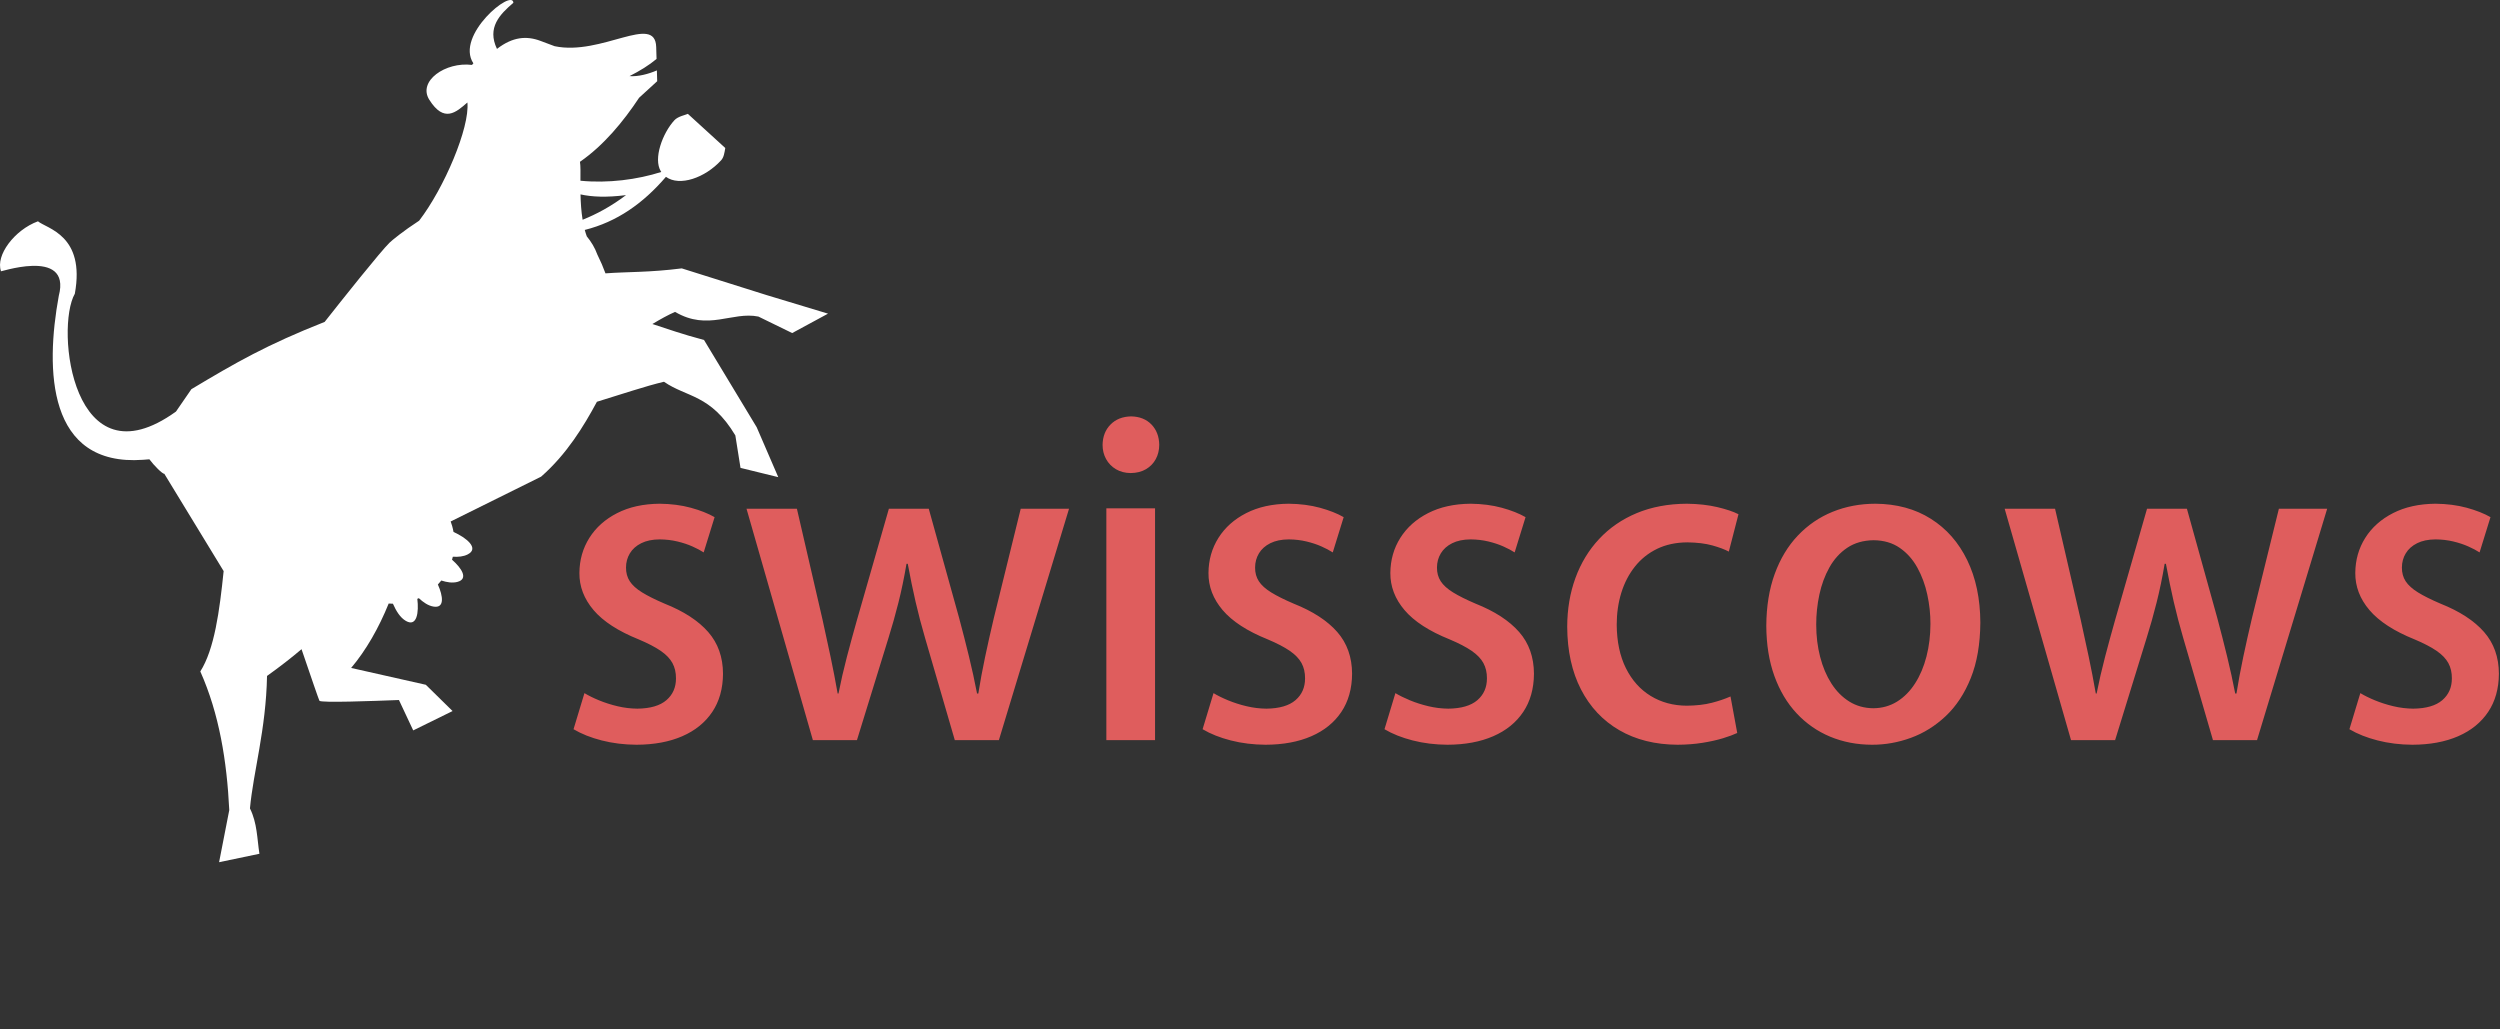 <svg width="340" height="140" viewBox="0 0 340 140" fill="none" xmlns="http://www.w3.org/2000/svg">
<rect x="0" y="0" width="340" height="140" fill="#333333" stroke="none"/>
<path d="M255.059 68.507C252.962 68.511 251.016 68.878 249.222 69.609C247.427 70.34 245.857 71.415 244.512 72.831C243.164 74.248 242.116 75.985 241.364 78.045C240.612 80.104 240.23 82.464 240.217 85.124C240.23 87.671 240.595 89.942 241.317 91.94C242.038 93.935 243.048 95.628 244.346 97.017C245.645 98.406 247.166 99.463 248.908 100.19C250.651 100.914 252.549 101.28 254.602 101.284C256.393 101.289 258.155 100.976 259.89 100.342C261.623 99.71 263.199 98.725 264.62 97.389C266.039 96.051 267.174 94.333 268.022 92.228C268.871 90.125 269.306 87.604 269.327 84.667C269.311 81.427 268.716 78.601 267.545 76.186C266.373 73.772 264.721 71.893 262.59 70.552C260.46 69.208 257.949 68.528 255.059 68.507ZM97.186 70.332C96.317 69.833 95.242 69.408 93.959 69.056C92.678 68.706 91.26 68.522 89.706 68.507C87.487 68.526 85.563 68.95 83.935 69.782C82.307 70.612 81.047 71.735 80.155 73.15C79.263 74.565 78.812 76.157 78.798 77.928C78.785 79.764 79.427 81.446 80.727 82.975C82.026 84.504 84.067 85.831 86.852 86.953C88.1 87.478 89.097 87.996 89.844 88.507C90.589 89.02 91.126 89.576 91.453 90.177C91.779 90.779 91.939 91.474 91.933 92.265C91.935 93.486 91.501 94.472 90.633 95.221C89.765 95.971 88.447 96.357 86.68 96.378C85.776 96.371 84.875 96.26 83.977 96.047C83.08 95.833 82.242 95.565 81.464 95.243C80.687 94.922 80.028 94.595 79.485 94.265L78 99.174C79.074 99.811 80.351 100.32 81.834 100.7C83.314 101.08 84.892 101.275 86.566 101.284C88.958 101.277 91.032 100.892 92.788 100.128C94.543 99.364 95.901 98.265 96.866 96.828C97.827 95.392 98.315 93.662 98.329 91.637C98.322 89.372 97.649 87.475 96.309 85.946C94.967 84.416 92.994 83.134 90.391 82.098C89.121 81.556 88.102 81.046 87.329 80.57C86.557 80.093 85.997 79.588 85.65 79.055C85.303 78.521 85.132 77.898 85.138 77.184C85.14 76.471 85.315 75.828 85.663 75.252C86.011 74.678 86.524 74.22 87.202 73.88C87.88 73.539 88.716 73.365 89.706 73.357C90.566 73.365 91.372 73.458 92.124 73.639C92.875 73.819 93.554 74.044 94.161 74.313C94.766 74.583 95.28 74.855 95.701 75.129L97.186 70.332ZM182.74 70.332C181.873 69.833 180.796 69.408 179.514 69.056C178.233 68.706 176.815 68.522 175.26 68.507C173.041 68.526 171.117 68.95 169.489 69.782C167.861 70.612 166.601 71.735 165.709 73.15C164.818 74.565 164.366 76.157 164.353 77.928C164.339 79.764 164.982 81.446 166.282 82.975C167.581 84.504 169.622 85.831 172.406 86.953C173.655 87.478 174.651 87.996 175.398 88.507C176.143 89.02 176.681 89.576 177.008 90.177C177.335 90.779 177.495 91.474 177.488 92.265C177.489 93.486 177.057 94.472 176.188 95.221C175.32 95.971 174.001 96.357 172.235 96.378C171.331 96.371 170.43 96.26 169.531 96.047C168.634 95.833 167.796 95.565 167.018 95.243C166.241 94.922 165.582 94.595 165.039 94.265L163.554 99.174C164.628 99.811 165.906 100.32 167.388 100.7C168.869 101.08 170.447 101.275 172.121 101.284C174.512 101.277 176.587 100.892 178.343 100.128C180.097 99.364 181.457 98.265 182.421 96.828C183.382 95.392 183.87 93.662 183.883 91.637C183.876 89.372 183.203 87.475 181.863 85.946C180.521 84.416 178.549 83.134 175.945 82.098C174.675 81.556 173.656 81.046 172.884 80.57C172.111 80.093 171.551 79.588 171.205 79.055C170.857 78.521 170.687 77.898 170.692 77.184C170.695 76.471 170.87 75.828 171.218 75.252C171.566 74.678 172.078 74.22 172.756 73.88C173.435 73.539 174.27 73.365 175.26 73.357C176.121 73.365 176.926 73.458 177.678 73.639C178.429 73.819 179.109 74.044 179.715 74.313C180.321 74.583 180.835 74.855 181.255 75.129L182.74 70.332ZM207.476 70.332C206.608 69.833 205.533 69.408 204.25 69.056C202.968 68.706 201.55 68.522 199.995 68.507C197.776 68.526 195.852 68.95 194.225 69.782C192.597 70.612 191.337 71.735 190.445 73.15C189.553 74.565 189.102 76.157 189.088 77.928C189.076 79.764 189.717 81.446 191.017 82.975C192.316 84.504 194.357 85.831 197.142 86.953C198.391 87.478 199.388 87.996 200.134 88.507C200.878 89.02 201.416 89.576 201.743 90.177C202.07 90.779 202.23 91.474 202.223 92.265C202.224 93.486 201.791 94.472 200.923 95.221C200.055 95.971 198.737 96.357 196.97 96.378C196.066 96.371 195.165 96.26 194.267 96.047C193.369 95.833 192.532 95.565 191.754 95.243C190.978 94.922 190.317 94.595 189.775 94.265L188.29 99.174C189.364 99.811 190.641 100.32 192.124 100.7C193.604 101.08 195.182 101.275 196.856 101.284C199.248 101.277 201.322 100.892 203.078 100.128C204.833 99.364 206.192 98.265 207.156 96.828C208.117 95.392 208.605 93.662 208.618 91.637C208.612 89.372 207.939 87.475 206.598 85.946C205.256 84.416 203.285 83.134 200.681 82.098C199.411 81.556 198.392 81.046 197.619 80.57C196.846 80.093 196.287 79.588 195.941 79.055C195.593 78.521 195.422 77.898 195.428 77.184C195.431 76.471 195.605 75.828 195.954 75.252C196.301 74.678 196.814 74.22 197.493 73.88C198.17 73.539 199.005 73.365 199.995 73.357C200.856 73.365 201.662 73.458 202.413 73.639C203.165 73.819 203.844 74.044 204.45 74.313C205.056 74.583 205.57 74.855 205.992 75.129L207.476 70.332ZM338.707 70.332C337.839 69.833 336.763 69.408 335.481 69.056C334.199 68.706 332.781 68.522 331.227 68.507C329.008 68.526 327.084 68.95 325.456 69.782C323.829 70.612 322.568 71.735 321.676 73.15C320.784 74.565 320.332 76.157 320.32 77.928C320.307 79.764 320.948 81.446 322.248 82.975C323.548 84.504 325.589 85.831 328.373 86.953C329.622 87.478 330.618 87.996 331.364 88.507C332.11 89.02 332.647 89.576 332.974 90.177C333.301 90.779 333.461 91.474 333.454 92.265C333.455 93.486 333.023 94.472 332.154 95.221C331.286 95.971 329.968 96.357 328.201 96.378C327.298 96.371 326.397 96.26 325.498 96.047C324.601 95.833 323.762 95.565 322.985 95.243C322.208 94.922 321.549 94.595 321.005 94.265L319.521 99.174C320.595 99.811 321.873 100.32 323.355 100.7C324.836 101.08 326.413 101.275 328.087 101.284C330.48 101.277 332.553 100.892 334.309 100.128C336.064 99.364 337.423 98.265 338.387 96.828C339.349 95.392 339.837 93.662 339.85 91.637C339.843 89.372 339.17 87.475 337.829 85.946C336.488 84.416 334.515 83.134 331.912 82.098C330.641 81.556 329.622 81.046 328.85 80.57C328.078 80.093 327.518 79.588 327.171 79.055C326.824 78.521 326.654 77.898 326.658 77.184C326.661 76.471 326.836 75.828 327.185 75.252C327.533 74.678 328.045 74.22 328.723 73.88C329.401 73.539 330.237 73.365 331.227 73.357C332.087 73.365 332.892 73.458 333.644 73.639C334.395 73.819 335.075 74.044 335.681 74.313C336.287 74.583 336.802 74.855 337.222 75.129L338.707 70.332ZM235.349 94.718C234.615 95.045 233.77 95.333 232.808 95.581C231.847 95.83 230.714 95.961 229.41 95.975C227.567 95.966 225.93 95.524 224.501 94.651C223.071 93.778 221.947 92.522 221.127 90.881C220.308 89.239 219.889 87.264 219.874 84.953C219.874 83.401 220.086 81.951 220.504 80.602C220.924 79.254 221.542 78.068 222.357 77.045C223.173 76.021 224.175 75.221 225.365 74.642C226.556 74.065 227.924 73.772 229.466 73.761C230.806 73.778 231.942 73.916 232.872 74.175C233.804 74.435 234.554 74.716 235.12 75.018L236.434 69.935C235.732 69.576 234.768 69.253 233.543 68.963C232.319 68.677 230.942 68.524 229.41 68.507C226.877 68.52 224.608 68.945 222.604 69.78C220.598 70.617 218.892 71.79 217.485 73.297C216.076 74.805 215.002 76.573 214.261 78.602C213.52 80.63 213.146 82.843 213.141 85.239C213.156 88.528 213.782 91.371 215.015 93.764C216.247 96.157 217.984 98.005 220.226 99.307C222.468 100.608 225.11 101.268 228.153 101.284C229.377 101.277 230.508 101.19 231.551 101.021C232.592 100.855 233.513 100.649 234.312 100.405C235.113 100.161 235.764 99.921 236.263 99.685L235.349 94.718ZM157.086 69.135V100.657H150.464V69.135H157.086ZM279.488 69.19L282.972 84.266C283.347 85.951 283.711 87.634 284.065 89.311C284.419 90.992 284.74 92.659 285.028 94.316H285.142C285.465 92.68 285.848 91.014 286.292 89.319C286.737 87.625 287.19 85.959 287.656 84.323L291.996 69.19H297.42L301.532 83.98C302.02 85.802 302.472 87.568 302.888 89.276C303.305 90.985 303.672 92.665 303.988 94.316H304.16C304.419 92.691 304.727 91.028 305.087 89.326C305.446 87.625 305.842 85.861 306.272 84.038L309.928 69.19L316.495 69.192L306.957 100.656H300.962L296.907 86.722C296.427 85.088 296.002 83.462 295.629 81.848C295.257 80.234 294.902 78.51 294.565 76.674H294.393C294.077 78.548 293.712 80.31 293.294 81.963C292.878 83.614 292.426 85.219 291.938 86.777L287.656 100.656H281.659L272.635 69.19H279.488ZM108.379 69.19L111.863 84.266C112.238 85.951 112.603 87.634 112.955 89.311C113.31 90.992 113.631 92.659 113.92 94.316H114.034C114.356 92.68 114.739 91.014 115.182 89.319C115.627 87.625 116.08 85.959 116.546 84.323L120.887 69.19H126.312L130.423 83.98C130.911 85.802 131.364 87.568 131.78 89.276C132.197 90.985 132.563 92.665 132.878 94.316H133.051C133.31 92.691 133.618 91.028 133.978 89.326C134.337 87.625 134.733 85.861 135.164 84.038L138.819 69.19L145.387 69.192L135.848 100.656H129.853L125.797 86.722C125.319 85.088 124.892 83.462 124.52 81.848C124.147 80.234 123.793 78.51 123.456 76.674H123.285C122.968 78.548 122.602 80.31 122.185 81.963C121.77 83.614 121.316 85.219 120.829 86.777L116.546 100.656H110.55L101.526 69.19H108.379ZM262.54 84.839C262.537 86.421 262.358 87.901 262 89.284C261.644 90.666 261.129 91.883 260.454 92.937C259.781 93.989 258.965 94.815 258.01 95.412C257.053 96.008 255.975 96.311 254.772 96.322C253.557 96.311 252.47 96.008 251.51 95.414C250.553 94.818 249.738 93.998 249.068 92.951C248.399 91.904 247.889 90.699 247.537 89.332C247.185 87.967 247.007 86.506 247.006 84.953C247.003 83.578 247.144 82.217 247.434 80.869C247.722 79.52 248.176 78.289 248.798 77.175C249.418 76.062 250.226 75.17 251.221 74.501C252.217 73.83 253.421 73.487 254.83 73.469C256.211 73.487 257.392 73.836 258.372 74.514C259.352 75.192 260.147 76.089 260.763 77.204C261.376 78.319 261.828 79.541 262.113 80.869C262.401 82.197 262.543 83.521 262.54 84.839ZM157.658 60.511C157.641 59.374 157.289 58.449 156.601 57.734C155.913 57.02 154.991 56.651 153.832 56.629C152.67 56.651 151.738 57.02 151.034 57.734C150.329 58.449 149.968 59.374 149.95 60.511C149.952 61.224 150.114 61.867 150.433 62.442C150.75 63.016 151.195 63.474 151.768 63.814C152.338 64.154 153.008 64.328 153.774 64.336C154.578 64.328 155.269 64.154 155.847 63.814C156.426 63.474 156.871 63.016 157.184 62.442C157.495 61.867 157.653 61.224 157.658 60.511Z" fill="#DF5D5D"/>
<path fill-rule="evenodd" clip-rule="evenodd" d="M29.797 117.26L31.18 110.172C30.857 103.506 29.81 97.07 27.242 91.317C29.166 88.282 29.858 83.092 30.415 77.67L22.345 64.43C22.11 64.482 20.927 63.295 20.318 62.465C20.036 62.49 19.747 62.513 19.446 62.533C6.402 63.468 6.156 50.281 7.993 40.241C9.79 33.423 -0.741 37.294 0.133 36.869C-0.624 34.737 1.962 31.275 5.162 30.097C6.354 31.098 11.63 31.966 10.177 39.947C7.495 44.617 9.839 66.124 23.933 55.972L26.028 52.929C32.137 49.271 36.278 46.892 44.151 43.78C46.551 40.736 51.757 34.187 52.992 32.992C53.288 32.701 54.833 31.424 57.004 30.013C60.414 25.573 63.898 17.358 63.567 13.937C62.023 15.284 60.392 16.753 58.381 13.561C56.789 11.039 60.571 8.381 64.191 8.829L64.38 8.616C61.858 4.808 69.734 -1.631 69.819 0.38C67.975 1.954 66.207 3.754 67.588 6.651C69.734 4.991 71.624 4.855 73.503 5.56L75.432 6.283C81.794 7.626 89.107 1.794 89.243 6.395L89.291 8.014C88.284 8.862 87.033 9.635 85.612 10.353C86.798 10.44 88.2 10.063 89.336 9.575L89.378 11.045L86.918 13.295C84.753 16.564 82.092 19.78 78.874 22.007C78.964 22.5 78.947 23.428 78.94 24.579C82.709 24.948 86.672 24.427 89.933 23.387C89.911 23.353 89.888 23.318 89.867 23.282C88.83 21.59 90.098 18.117 91.722 16.35C92.203 15.825 93.183 15.651 93.55 15.485L98.637 20.128C98.518 20.838 98.437 21.403 98.071 21.803C95.89 24.189 92.416 25.398 90.568 24.05C87.455 27.671 83.907 30.174 79.528 31.271C79.608 31.57 79.7 31.861 79.803 32.143C80.412 32.882 80.903 33.696 81.233 34.606C81.682 35.507 82.045 36.359 82.344 37.177C85.442 36.945 88.2 37.071 92.722 36.5L104.205 40.115L112.611 42.657L107.738 45.296L103.145 43.053C99.566 42.329 96.297 45.059 91.81 42.417C90.903 42.81 89.865 43.378 88.724 44.066C90.666 44.693 92.798 45.461 95.746 46.236L102.911 58.104L105.844 64.892L100.709 63.632L100.007 59.217C96.652 53.613 93.387 54.065 90.302 51.918C87.804 52.505 84.579 53.605 81.181 54.64C79.379 57.987 77.07 61.779 73.59 64.826L61.291 70.922C61.365 71.121 61.432 71.323 61.491 71.529C61.567 71.801 61.63 72.072 61.678 72.344C63.407 73.126 65.222 74.561 63.621 75.393C63.038 75.698 62.325 75.76 61.585 75.712C61.552 75.85 61.516 75.987 61.476 76.124C62.776 77.257 63.755 78.74 62.194 79.142C61.522 79.315 60.77 79.193 60.018 78.95C59.87 79.138 59.715 79.319 59.551 79.493C60.251 81.05 60.511 82.768 58.938 82.493C58.226 82.37 57.565 81.915 56.961 81.352C56.892 81.383 56.824 81.413 56.755 81.444C56.979 83.259 56.713 85.3 55.216 84.455C54.414 84.002 53.868 83.074 53.438 82.105C53.243 82.103 53.052 82.096 52.86 82.08C51.54 85.355 49.782 88.448 47.754 90.84L57.913 93.13L61.55 96.703L56.198 99.335L54.257 95.202C50.709 95.338 43.612 95.605 43.441 95.302C43.347 95.137 42.272 91.994 41.009 88.29C39.615 89.472 38.055 90.687 36.316 91.927C36.18 99.202 34.442 105.021 33.994 109.943C34.993 111.958 34.961 114.071 35.281 116.112L29.797 117.26ZM85.14 26.537C82.483 26.872 80.509 26.784 78.95 26.438C78.974 27.547 79.047 28.739 79.234 29.888C81.103 29.133 83.027 28.123 85.14 26.537Z" fill="white"/>
</svg>
